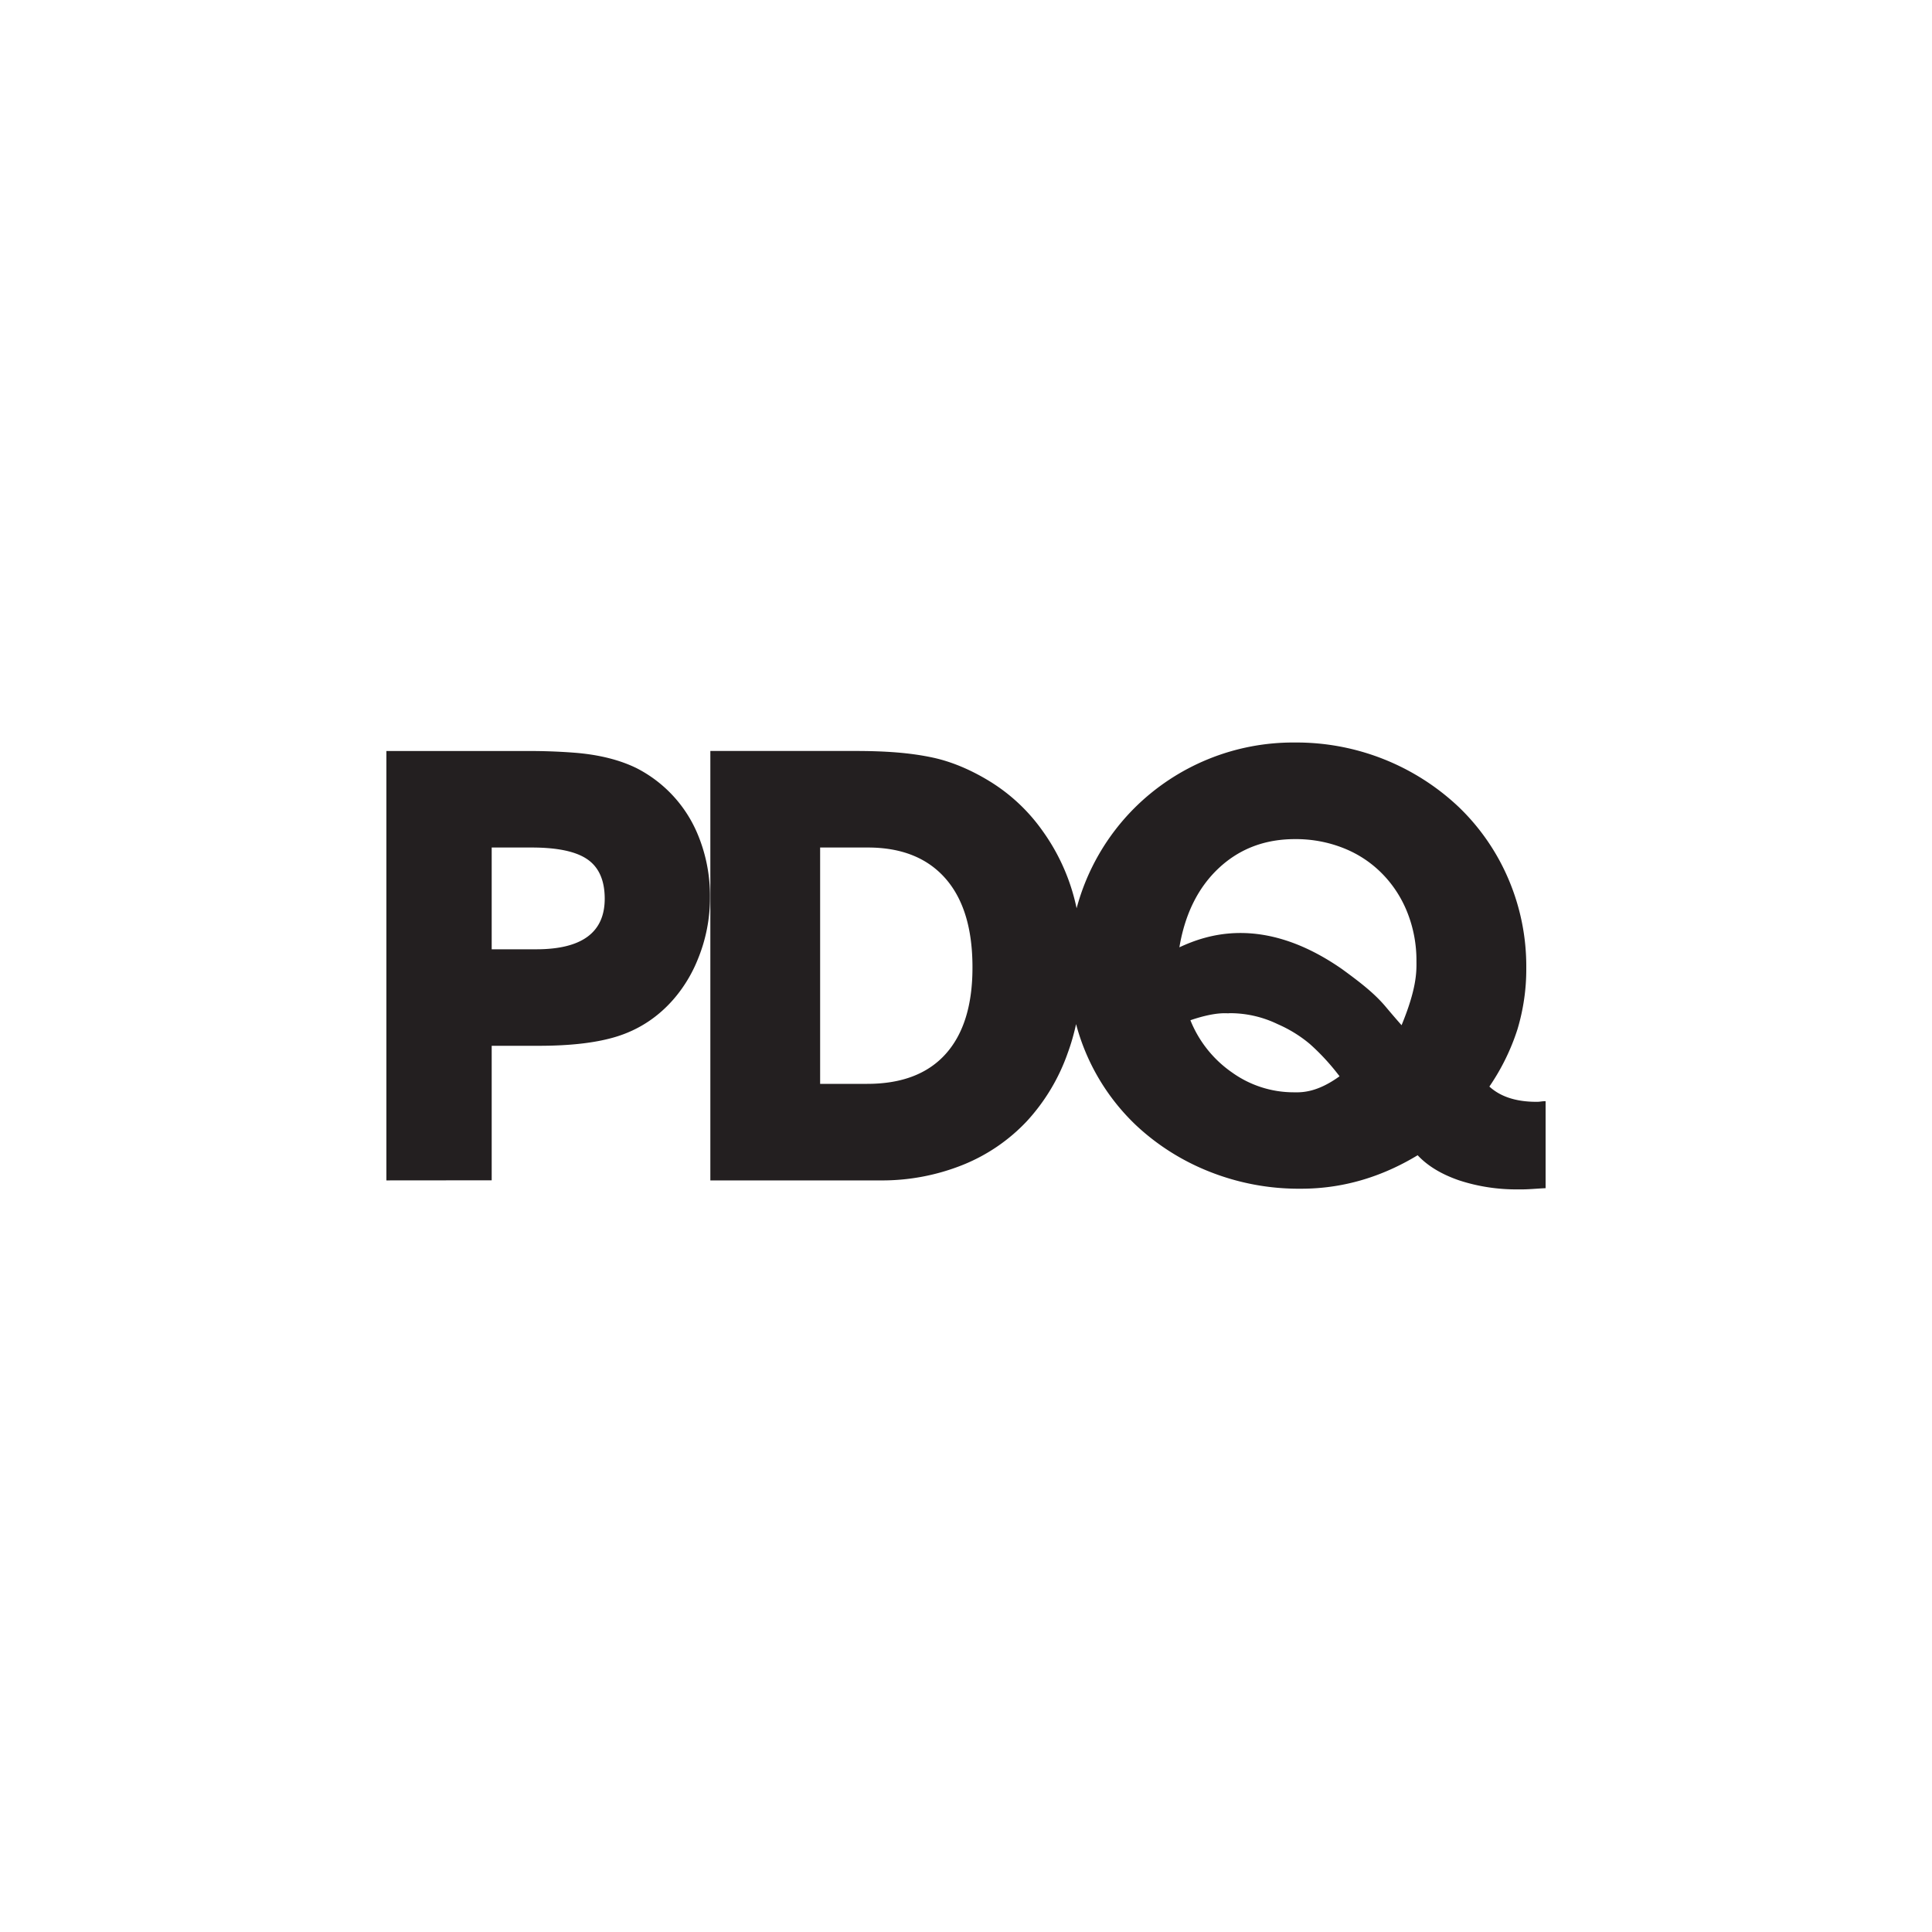 <?xml version="1.0" encoding="utf-8"?>
<svg role="img" viewBox="0 0 24 24" xmlns="http://www.w3.org/2000/svg">
	<title>PDQ</title>
	<path d="M18.813 7.373a4.655 4.655 0 0 0-3.323 1.354 4.621 4.621 0 0 0-1.2 2.078 4.213 4.213 0 0 0-.696-1.59 3.725 3.725 0 0 0-1.084-1.027c-.323-.2-.731-.4-1.184-.5-.479-.104-.994-.14-1.625-.14H6.707v8.891h3.502a4.493 4.493 0 0 0 1.727-.322c.502-.202.953-.51 1.324-.904.376-.409.664-.89.847-1.414.07-.191.127-.39.172-.596a4.463 4.463 0 0 0 1.237 2.09c.442.415.96.742 1.525.965a5 5 0 0 0 1.89.353c.848.001 1.654-.23 2.42-.693.206.221.492.394.858.52.397.13.813.192 1.23.187.188.004.374-.017.561-.025v-1.801c-.082-.001-.11.014-.188.013-.419 0-.744-.104-.976-.316.25-.365.447-.766.582-1.187.123-.412.185-.839.182-1.268a4.595 4.595 0 0 0-.368-1.838 4.532 4.532 0 0 0-1.017-1.482 4.888 4.888 0 0 0-3.402-1.348ZM0 7.549v8.89l2.18-.002v-2.785h.976c.633 0 1.15-.058 1.551-.173 1.117-.318 1.588-1.234 1.738-1.612.17-.41.256-.85.254-1.293a3.299 3.299 0 0 0-.267-1.332 2.7 2.7 0 0 0-1.256-1.34c-.319-.156-.746-.279-1.31-.32a11.989 11.989 0 0 0-.95-.033Zm18.81 1.824c.346-.003.689.06 1.01.188.653.259 1.098.772 1.319 1.334.127.322.19.665.187 1.011.003.227 0 .573-.308 1.32a19.46 19.46 0 0 1-.32-.372c-.24-.288-.534-.513-.91-.788-1.65-1.15-2.842-.697-3.37-.453.116-.693.389-1.24.816-1.64.428-.4.953-.6 1.577-.6Zm-16.63.174h.828c.535 0 .922.082 1.158.248.236.165.354.437.354.812 0 .698-.473 1.047-1.418 1.047H2.18zm6.8 0h.989c.695 0 1.23.214 1.605.64.375.427.56 1.04.56 1.84.001.782-.184 1.38-.554 1.793-.37.413-.912.62-1.625.62H8.98Zm8.467 3.43c.348-.003.692.075 1.004.226.242.105.467.243.668.412.227.202.432.427.615.668-.453.328-.762.337-.949.332-.455 0-.899-.142-1.27-.406a2.404 2.404 0 0 1-.869-1.086c.575-.197.792-.131.801-.146z" transform="translate(4.8, 4.8) scale(0.6)" fill="#231F20"></path>
</svg>